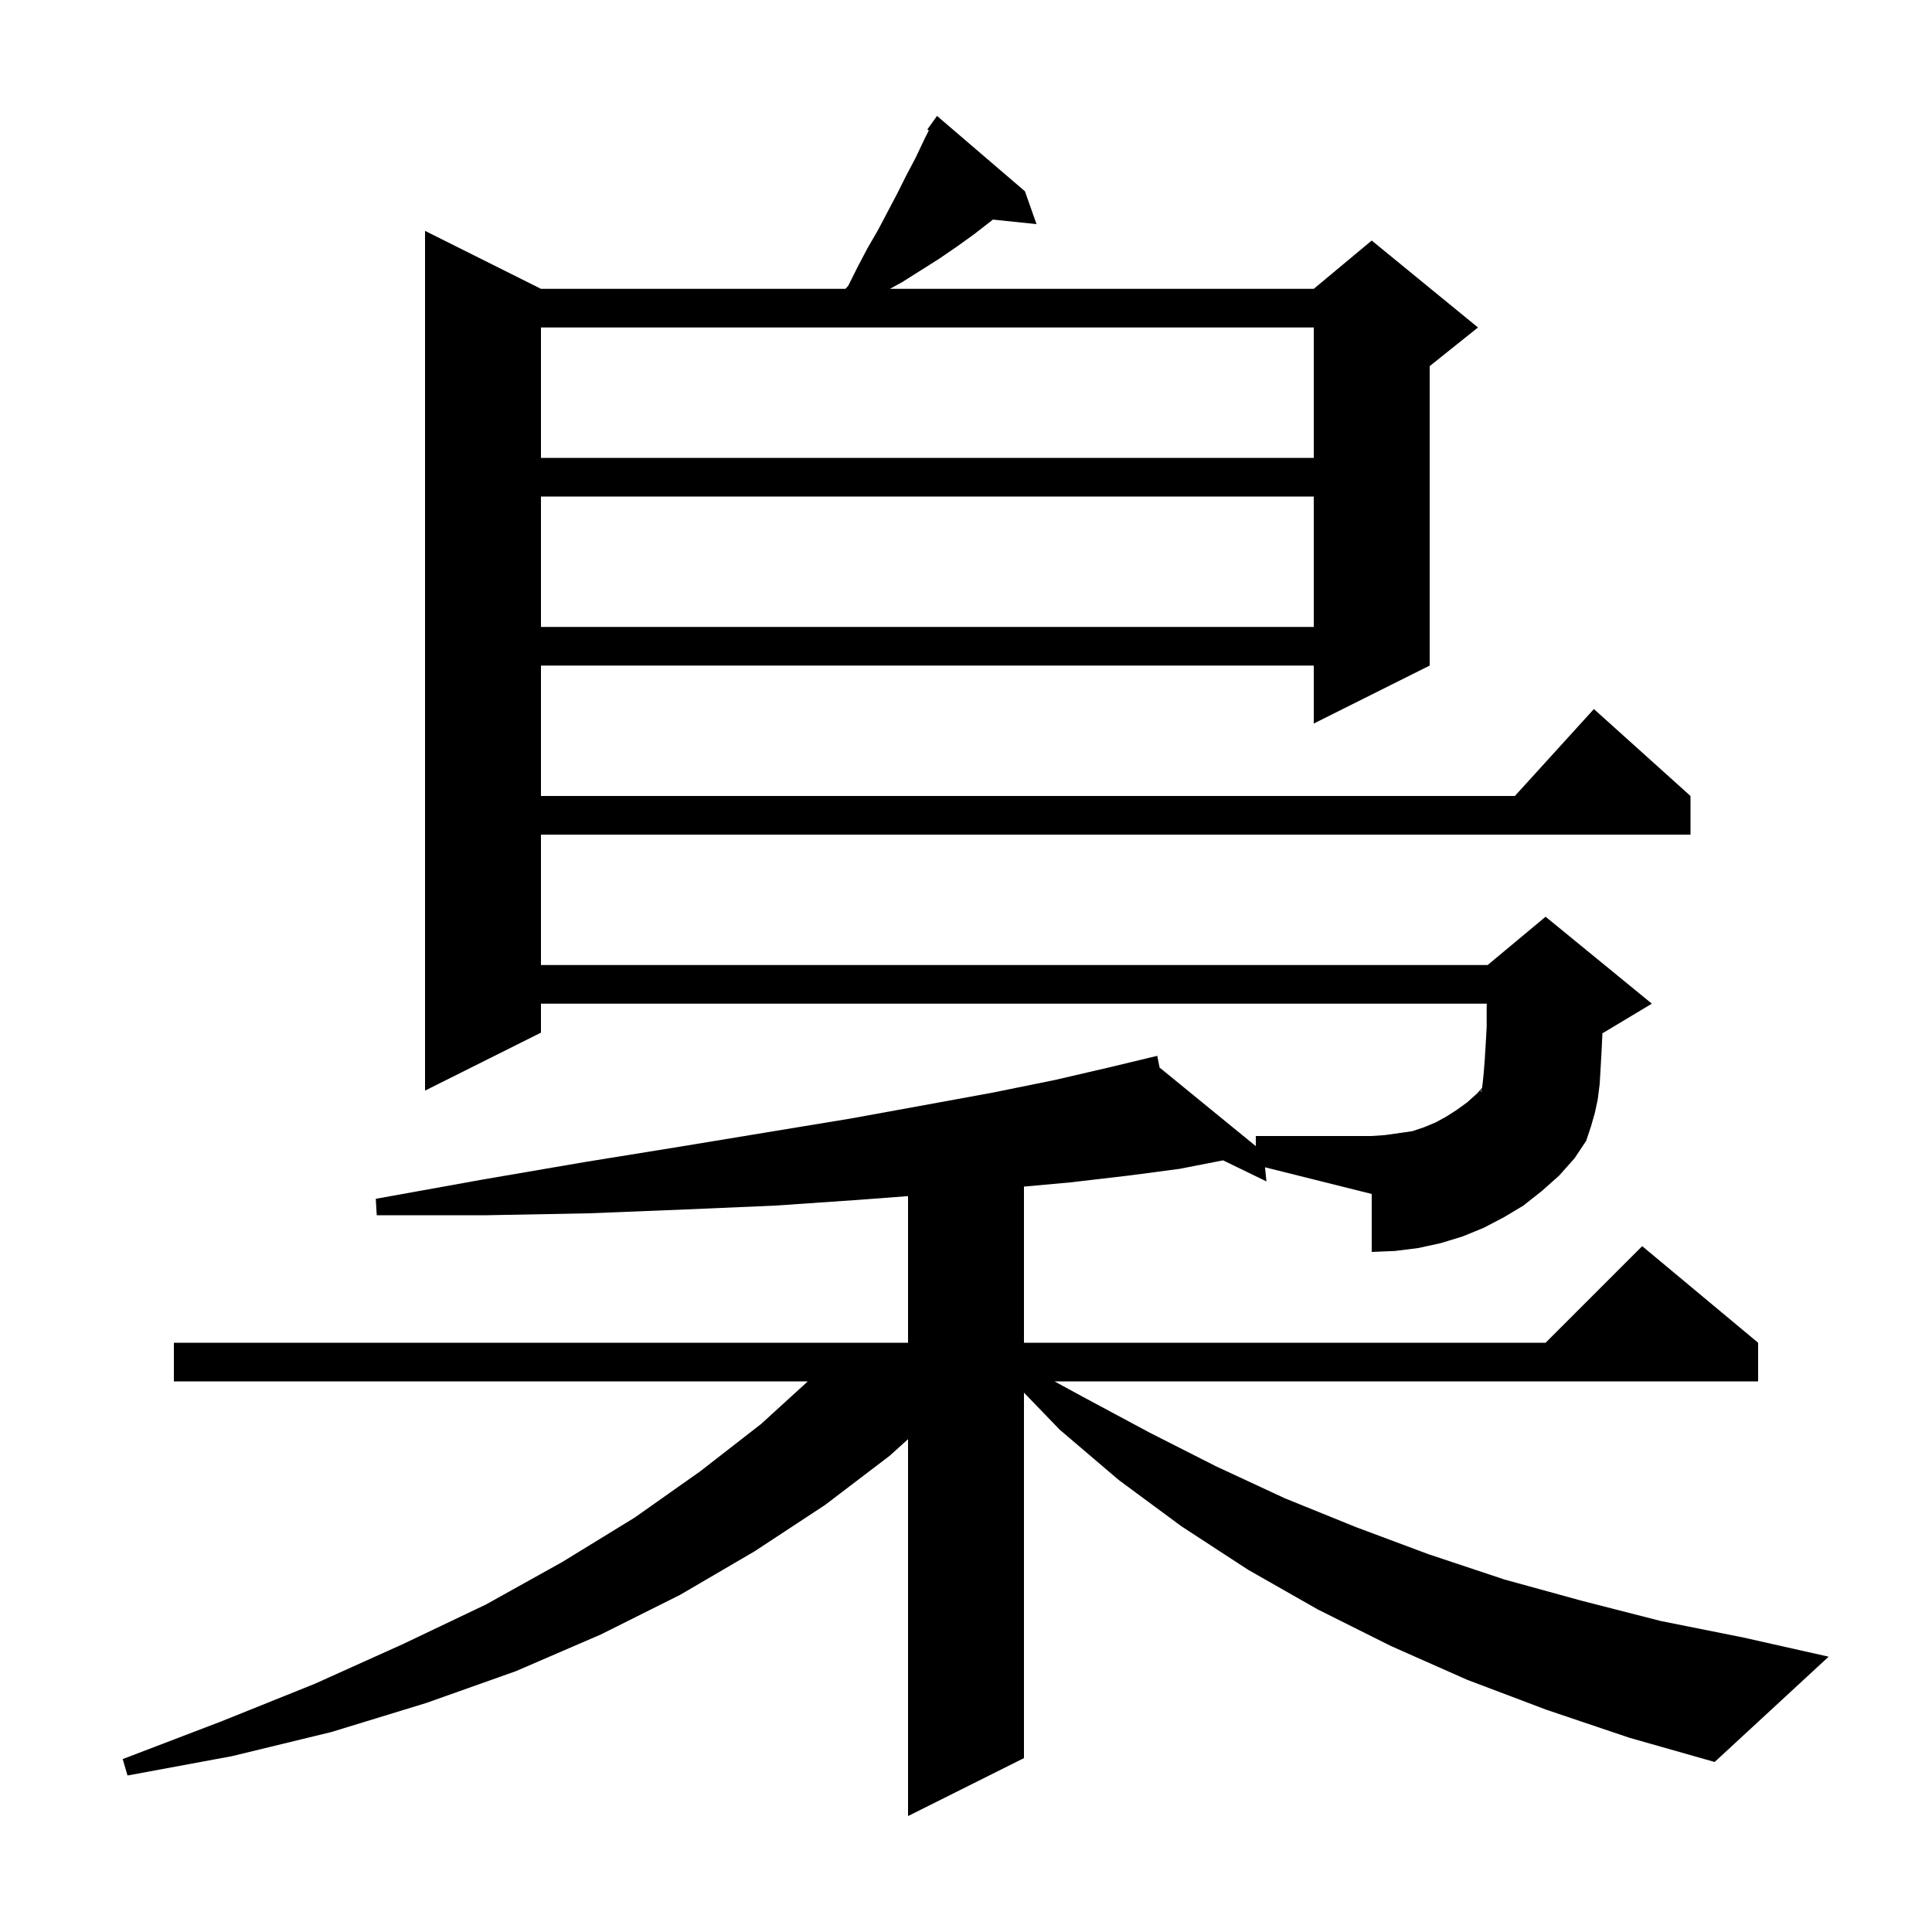 <svg xmlns="http://www.w3.org/2000/svg" xmlns:xlink="http://www.w3.org/1999/xlink" version="1.1" baseProfile="full" viewBox="0 0 200 200" width="200" height="200">
<g fill="black">
<path d="M 159.6 123.3 L 157.7 124.8 L 155.7 126.0 L 153.6 127.1 L 151.4 128.0 L 149.1 128.7 L 146.8 129.2 L 144.4 129.5 L 142.0 129.6 L 142.0 123.6 L 130.954 120.838 L 131.1 122.3 L 126.614 120.118 L 122.1 121.0 L 116.8 121.7 L 110.8 122.4 L 106.0 122.836 L 106.0 139.0 L 160.0 139.0 L 170.0 129.0 L 182.0 139.0 L 182.0 143.0 L 109.159 143.0 L 112.1 144.6 L 119.0 148.3 L 125.9 151.8 L 133.0 155.1 L 140.4 158.1 L 147.9 160.9 L 155.7 163.5 L 163.7 165.7 L 171.9 167.8 L 180.4 169.5 L 189.3 171.5 L 177.5 182.4 L 168.7 179.9 L 160.1 177.0 L 151.9 173.9 L 144.0 170.4 L 136.4 166.6 L 129.2 162.5 L 122.3 158.0 L 115.8 153.2 L 109.7 148.0 L 106.0 144.165 L 106.0 182.0 L 94.0 188.0 L 94.0 148.984 L 92.1 150.7 L 85.4 155.8 L 78.1 160.6 L 70.4 165.1 L 62.2 169.2 L 53.4 173.0 L 44.1 176.3 L 34.3 179.3 L 24.0 181.8 L 13.2 183.8 L 12.7 182.1 L 22.9 178.2 L 32.6 174.3 L 41.7 170.2 L 50.3 166.1 L 58.2 161.7 L 65.7 157.1 L 72.5 152.3 L 78.8 147.4 L 83.623 143.0 L 18.0 143.0 L 18.0 139.0 L 94.0 139.0 L 94.0 123.82 L 89.0 124.2 L 80.3 124.8 L 71.0 125.2 L 61.0 125.6 L 50.4 125.8 L 39.0 125.8 L 38.9 124.1 L 50.0 122.1 L 60.5 120.3 L 70.4 118.7 L 79.5 117.2 L 88.0 115.8 L 95.7 114.4 L 102.8 113.1 L 109.2 111.8 L 114.8 110.5 L 118.811 109.537 L 118.8 109.5 L 118.838 109.531 L 119.8 109.3 L 120.038 110.511 L 130.0 118.647 L 130.0 117.6 L 142.0 117.6 L 143.4 117.5 L 146.2 117.1 L 147.4 116.7 L 148.6 116.2 L 149.7 115.6 L 150.8 114.9 L 151.9 114.1 L 152.9 113.2 L 153.422 112.626 L 153.5 112.0 L 153.6 111.0 L 153.7 109.7 L 153.8 108.1 L 153.9 106.3 L 153.9 104.2 L 153.913 103.9 L 56.0 103.9 L 56.0 106.9 L 44.0 112.9 L 44.0 23.9 L 56.0 29.9 L 87.519 29.9 L 87.8 29.6 L 88.8 27.6 L 89.8 25.7 L 90.9 23.8 L 92.9 20.0 L 93.8 18.2 L 94.8 16.3 L 95.7 14.4 L 96.152 13.496 L 96.0 13.4 L 97.0 12.0 L 106.1 19.8 L 107.3 23.2 L 102.777 22.732 L 102.7 22.8 L 100.9 24.2 L 99.1 25.5 L 97.2 26.8 L 93.4 29.2 L 92.127 29.9 L 136.0 29.9 L 142.0 24.9 L 153.0 33.9 L 148.0 37.9 L 148.0 68.9 L 136.0 74.9 L 136.0 68.9 L 56.0 68.9 L 56.0 82.4 L 156.818 82.4 L 165.0 73.4 L 175.0 82.4 L 175.0 86.4 L 56.0 86.4 L 56.0 99.9 L 154.0 99.9 L 160.0 94.9 L 171.0 103.9 L 166.0 106.9 L 165.883 106.949 L 165.8 108.7 L 165.7 110.5 L 165.6 112.2 L 165.4 113.8 L 165.1 115.2 L 164.7 116.6 L 164.2 118.1 L 163.0 119.9 L 161.4 121.7 Z M 153.3 112.9 L 153.3 113.1 L 153.4 112.8 L 153.405 112.76 Z M 56.0 51.4 L 56.0 64.9 L 136.0 64.9 L 136.0 51.4 Z M 56.0 33.9 L 56.0 47.4 L 136.0 47.4 L 136.0 33.9 Z " />
</g>
</svg>
